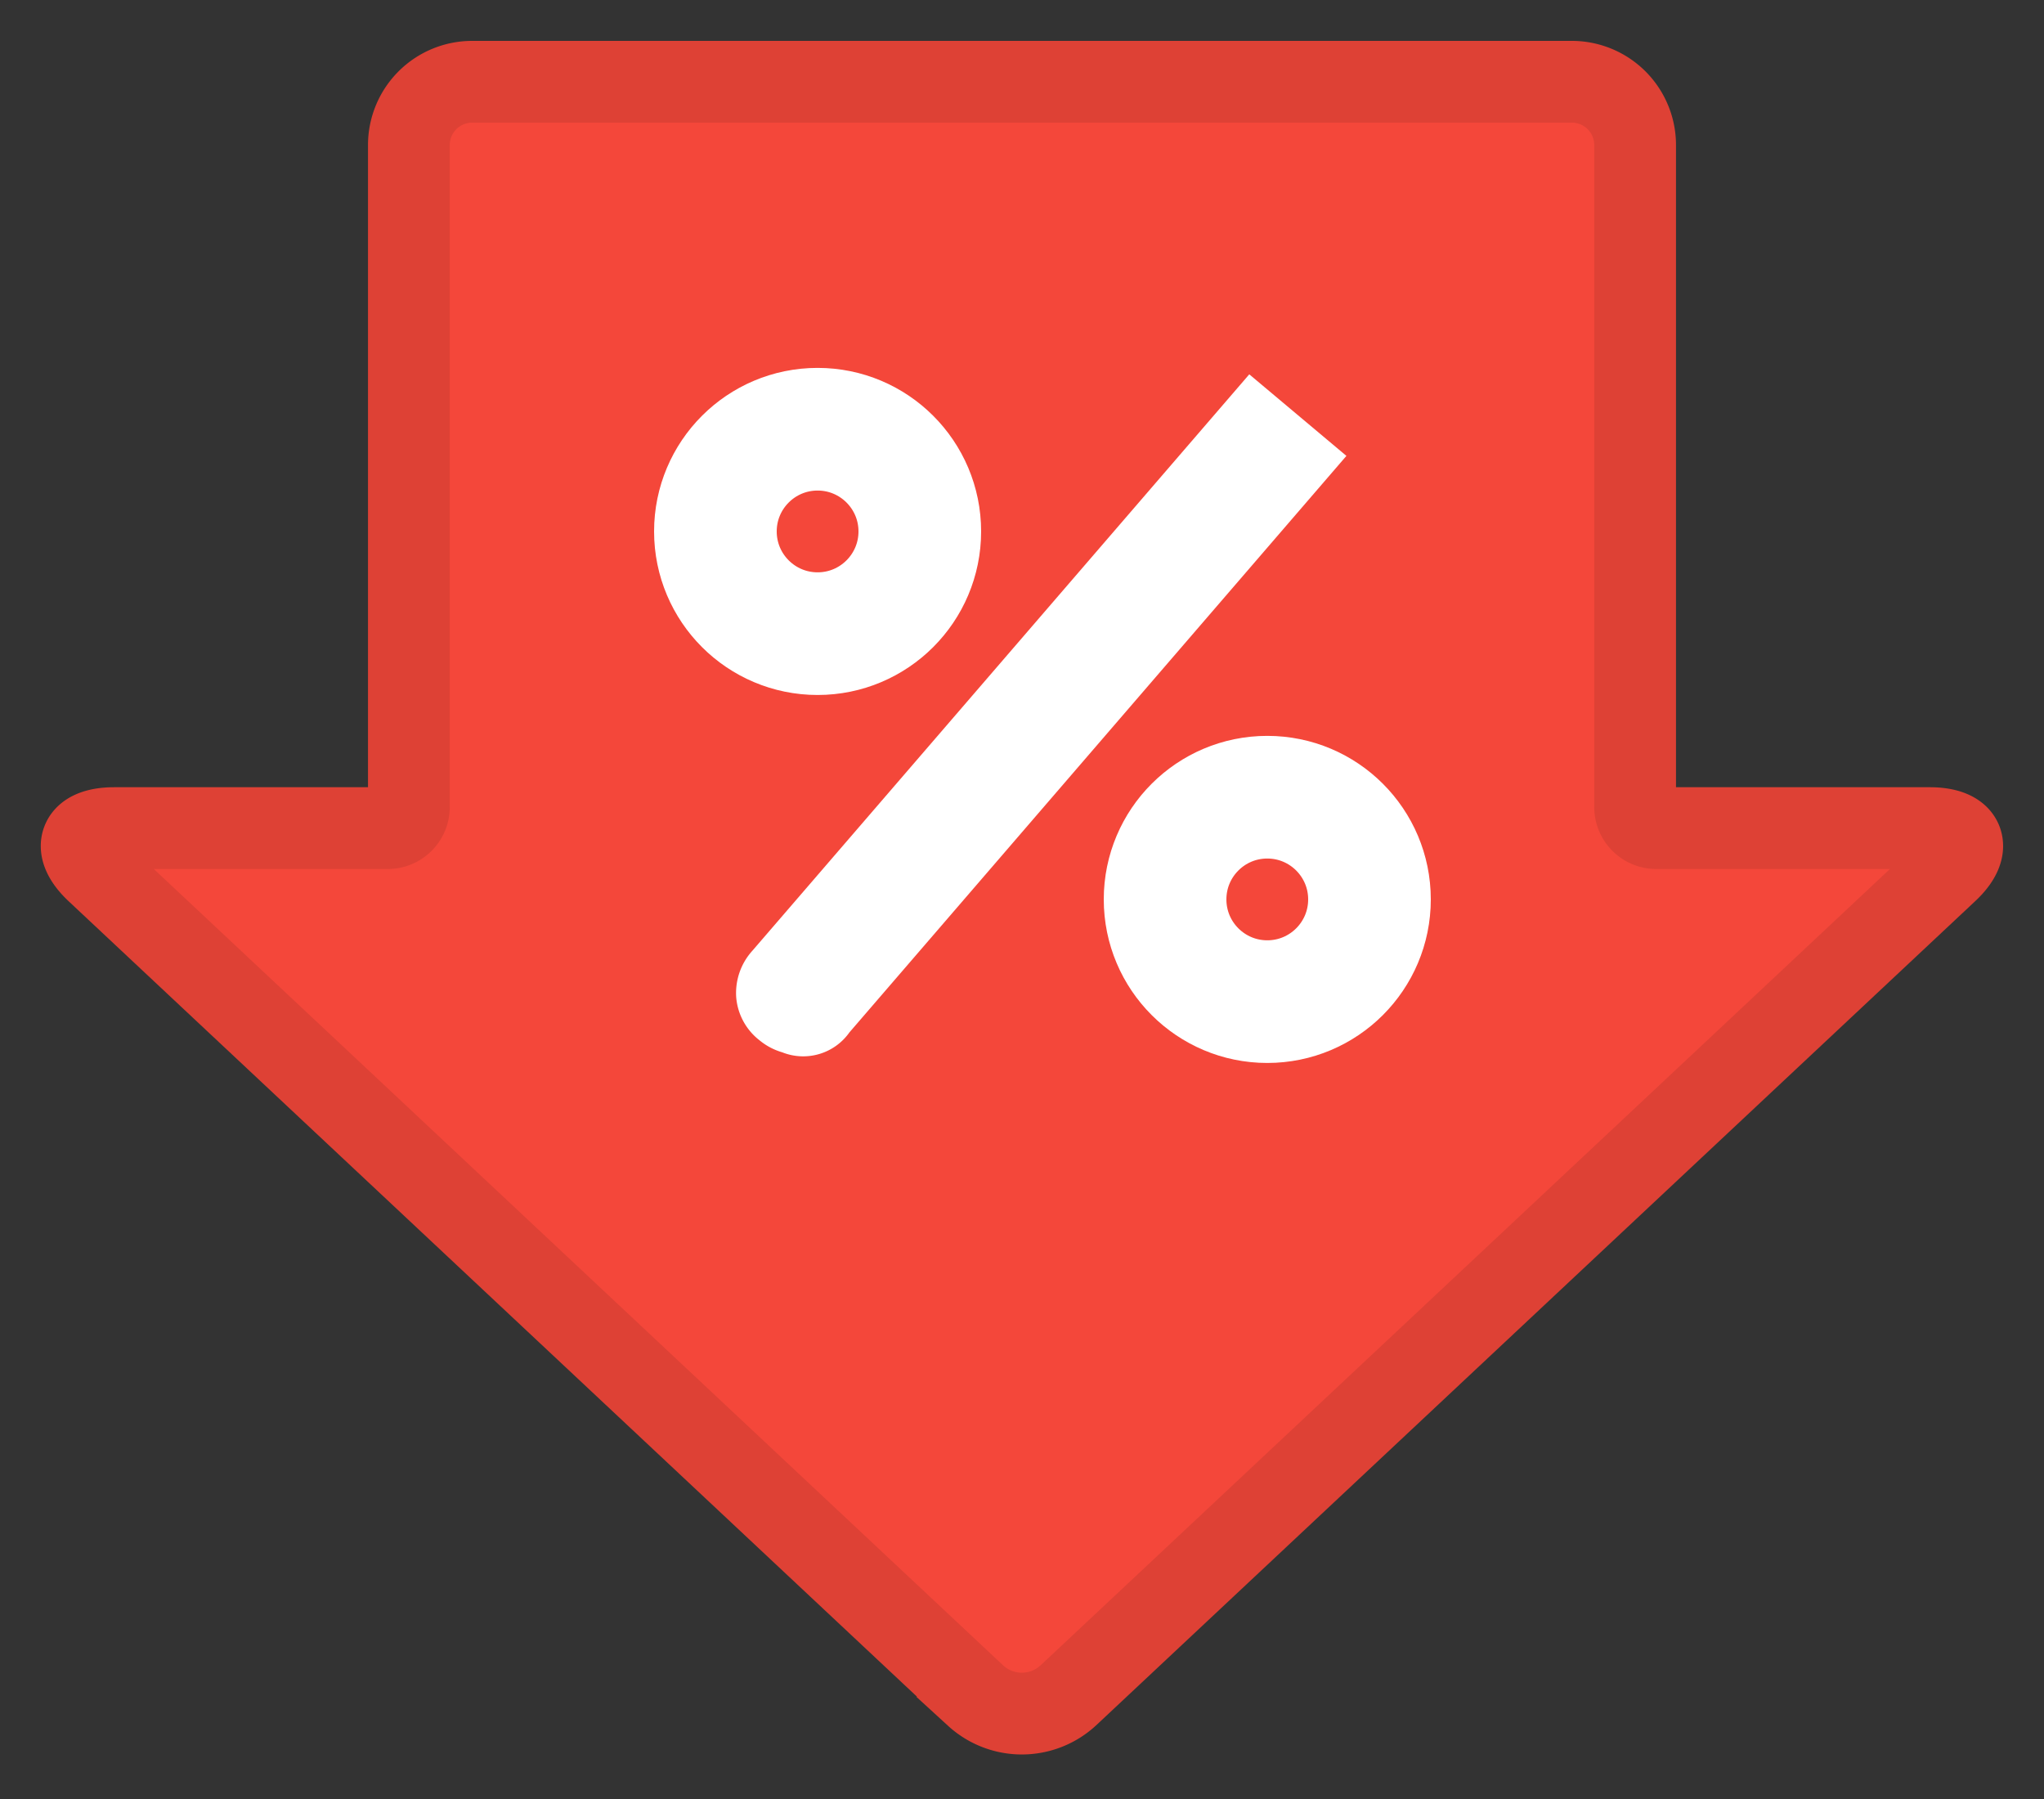 <svg xmlns="http://www.w3.org/2000/svg" width="25" height="22" viewBox="0 0 25 22">
  <rect x="0" y="0" width="25" height="22" fill="#333333" stroke="none"/>
  <g id="icon_sale_25" transform="translate(-219 -442.677)">
    <g id="sale_frag" data-name="sale frag" transform="translate(1 1)">
      <rect id="사각형_368504" data-name="사각형 368504" width="25" height="22" transform="translate(218 441.677)" fill="red" opacity="0"/>
      <path id="패스_882556" data-name="패스 882556" d="M290.995,318.314h-3.344a.258.258,0,0,1-.26-.257v-8.1a.774.774,0,0,0-.779-.77h-13.44a.774.774,0,0,0-.779.77v8.1a.258.258,0,0,1-.26.257h-3.345c-.43,0-.526.237-.214.53l10.751,10.079a.837.837,0,0,0,1.13,0l10.752-10.079C291.521,318.552,291.425,318.314,290.995,318.314Z" transform="translate(-49.392 133.49)" fill="#f4473a" stroke="#de4135" stroke-width="1"/>
    </g>
    <g id="icon_percent" transform="translate(1.5 3.176)">
      <path id="패스_882557" data-name="패스 882557" d="M-.57-10.374-.693-1.067a.692.692,0,0,1-.473.715.776.776,0,0,1-.308.066.742.742,0,0,1-.556-.22.77.77,0,0,1-.214-.561l.123-9.307Z" transform="matrix(0.766, 0.643, -0.643, 0.766, 227.734, 453.389)" fill="#fff"/>
      <g id="타원_10155" data-name="타원 10155" transform="translate(231 448.5)" fill="none" stroke="#fff" stroke-width="1.5">
        <circle cx="2" cy="2" r="2" stroke="none"/>
        <circle cx="2" cy="2" r="1.25" fill="none"/>
      </g>
      <g id="타원_10156" data-name="타원 10156" transform="translate(225.5 444)" fill="none" stroke="#fff" stroke-width="1.5">
        <circle cx="2" cy="2" r="2" stroke="none"/>
        <circle cx="2" cy="2" r="1.25" fill="none"/>
      </g>
    </g>
  </g>
</svg>
